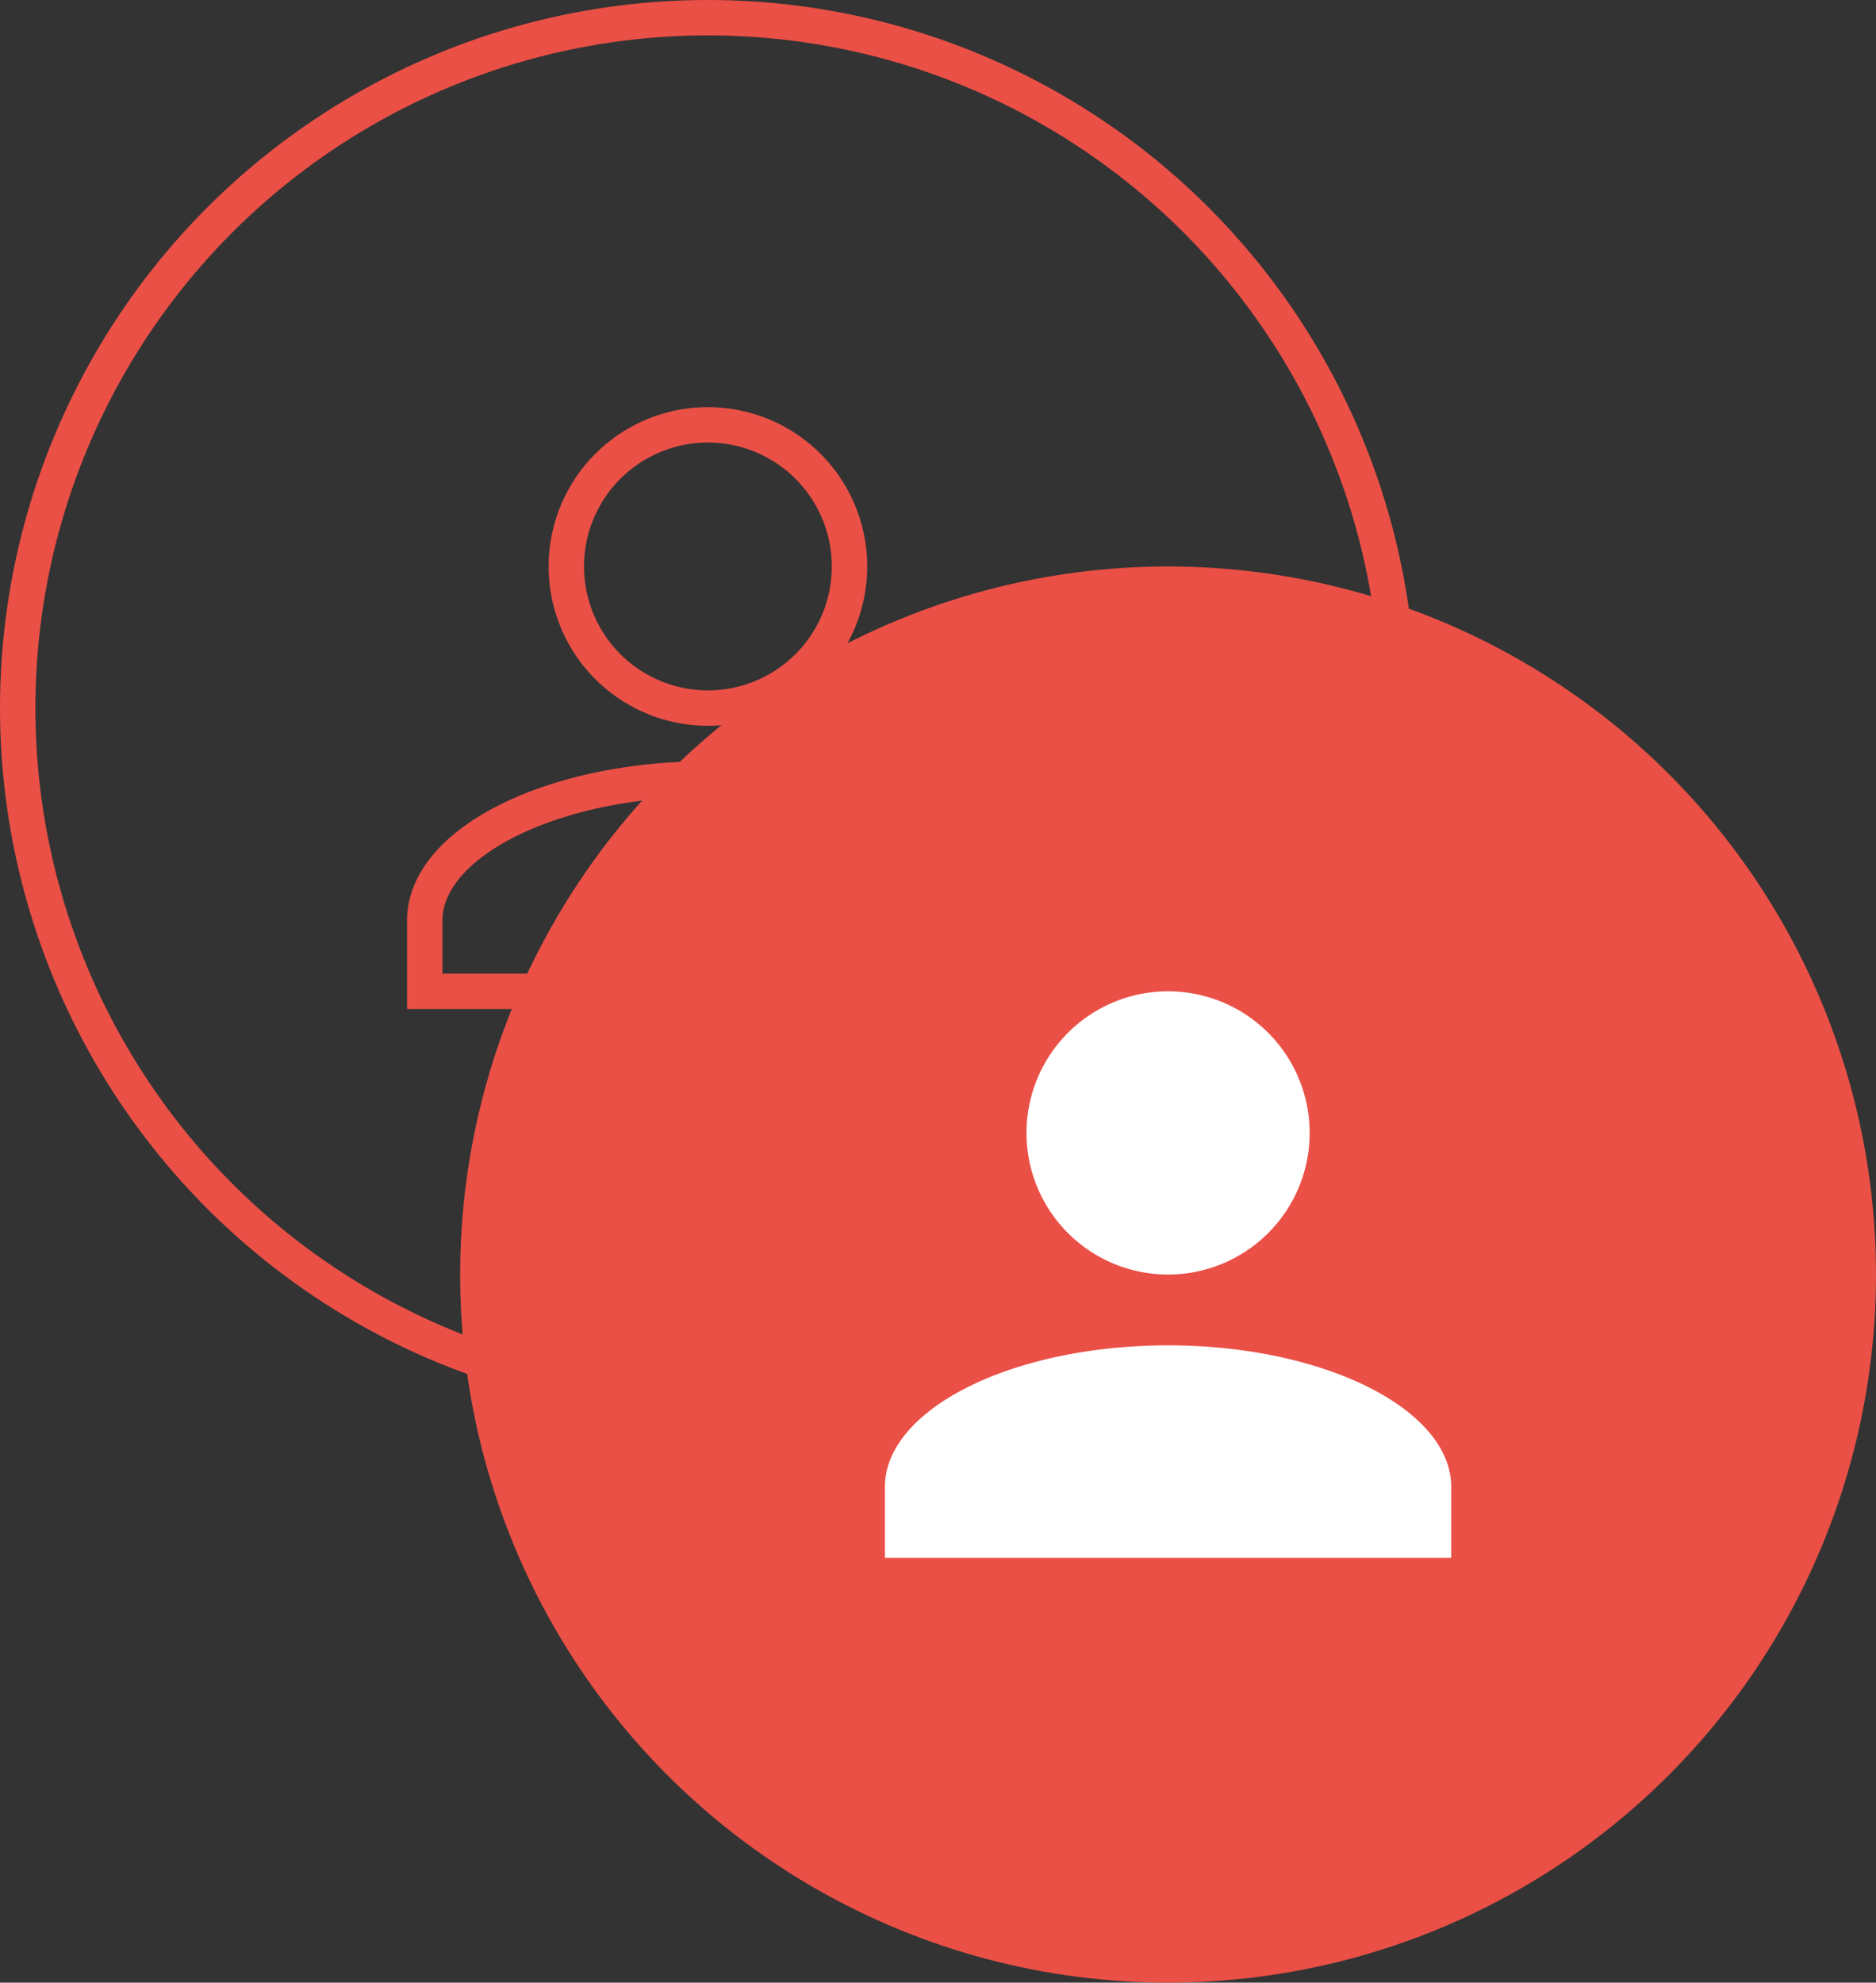 <svg xmlns="http://www.w3.org/2000/svg" viewBox="0 0 53 56">
  <rect x="0" y="0" width="53" height="56" fill="#333333" stroke="none"/>
  <defs>
    <style>
      .cls-1, .cls-5 {
        fill: none;
      }

      .cls-1 {
        stroke: #ea5046;
      }

      .cls-2 {
        fill: #ea5046;
      }

      .cls-3 {
        fill: #fff;
      }

      .cls-4 {
        stroke: none;
      }
    </style>
  </defs>
  <g id="Group_29" data-name="Group 29" transform="translate(-155 -13)">
    <g id="Symbol_280" data-name="Symbol 280" transform="translate(139 -339)">
      <g id="Ellipse_234" data-name="Ellipse 234" class="cls-1" transform="translate(16 352)">
        <circle class="cls-4" cx="20" cy="20" r="20"/>
        <circle class="cls-5" cx="20" cy="20" r="19.5"/>
      </g>
      <path id="Union_44" data-name="Union 44" class="cls-1" d="M0,370v-2c0-2.2,3.6-4,8-4s8,1.8,8,4v2Zm4-12a4,4,0,1,1,4,4A4,4,0,0,1,4,358Z" transform="translate(28 10)"/>
    </g>
    <g id="Symbol_216_2" data-name="Symbol 216 – 2" transform="translate(152 -323)">
      <circle id="Ellipse_234-2" data-name="Ellipse 234" class="cls-2" cx="20" cy="20" r="20" transform="translate(16 352)"/>
      <path id="Union_44-2" data-name="Union 44" class="cls-3" d="M0,370v-2c0-2.2,3.6-4,8-4s8,1.8,8,4v2Zm4-12a4,4,0,1,1,4,4A4,4,0,0,1,4,358Z" transform="translate(28 10)"/>
    </g>
  </g>
</svg>
